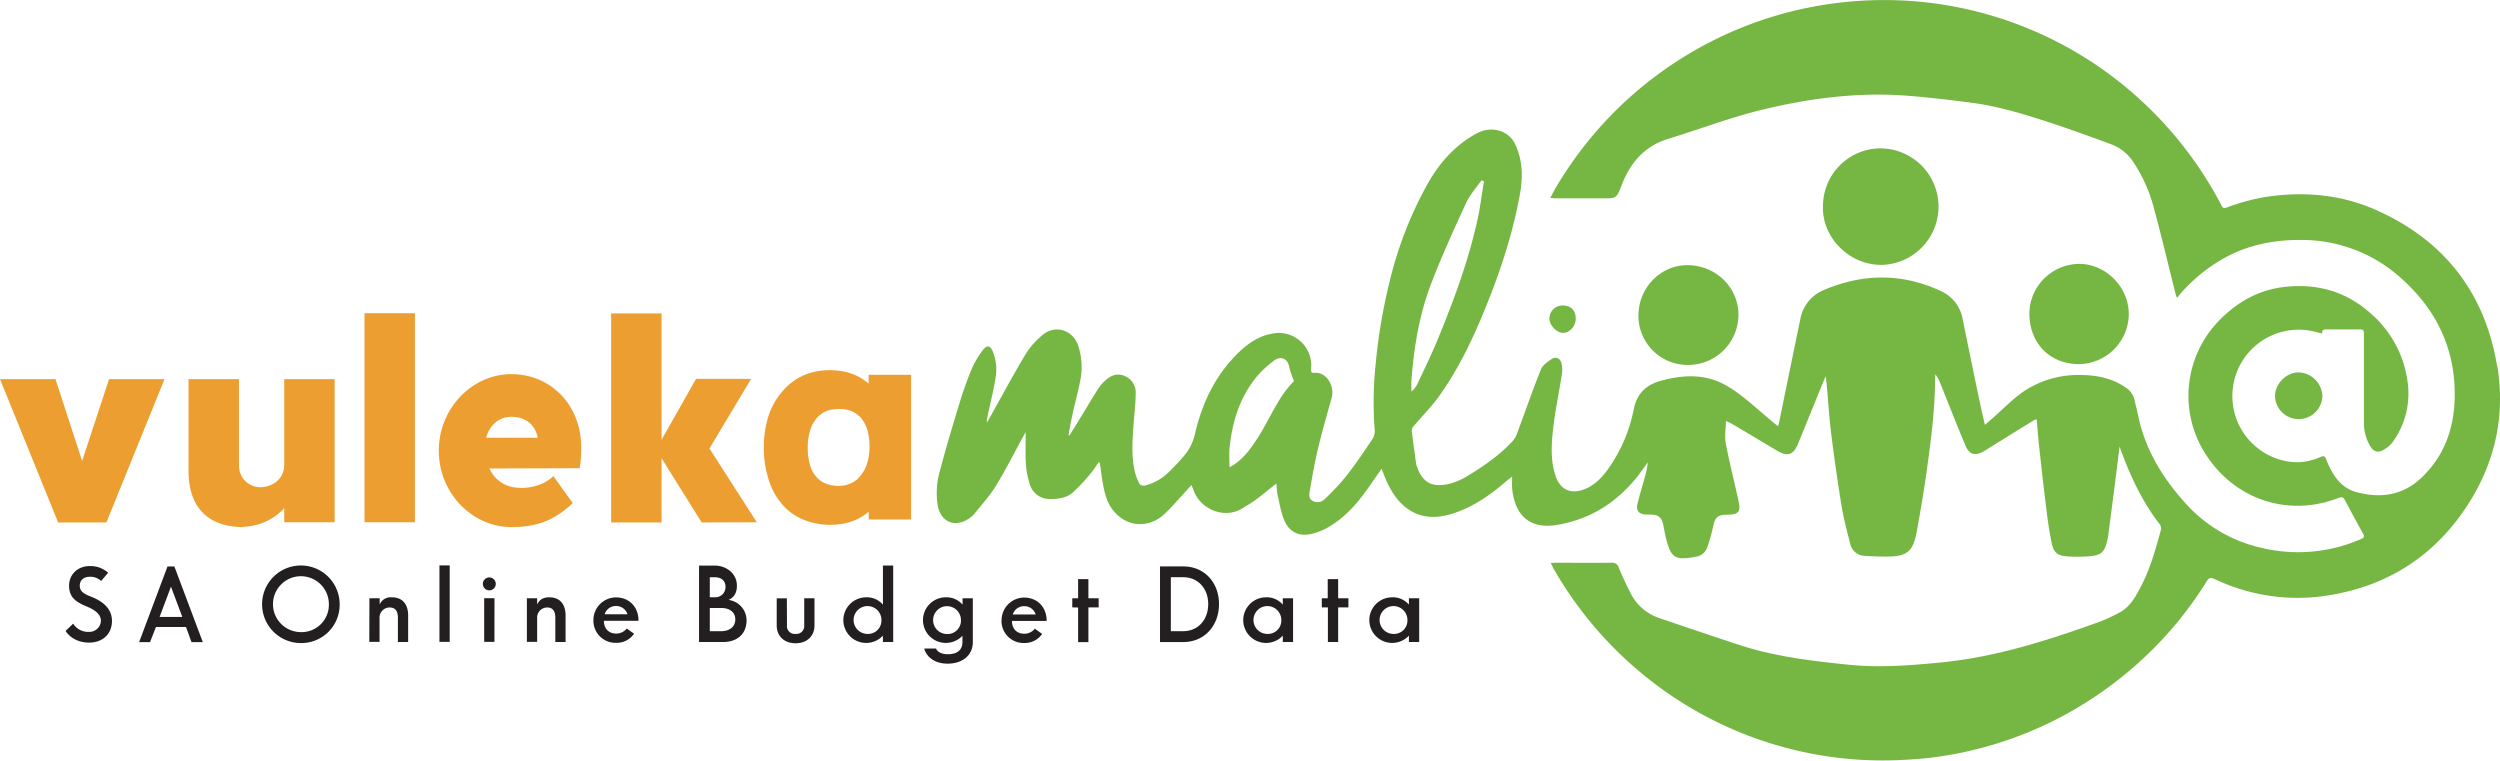 <svg id="Layer_1" data-name="Layer 1" xmlns="http://www.w3.org/2000/svg" xmlns:xlink="http://www.w3.org/1999/xlink" viewBox="0 0 991.36 301.62"><defs><style>.cls-1{fill:none;}.cls-2{clip-path:url(#clip-path);}.cls-3{fill:#231f20;}.cls-4{fill:#76b643;}.cls-5{fill:#ed9e31;}</style><clipPath id="clip-path" transform="translate(-7 -7)"><rect class="cls-1" x="7" y="7" width="991.36" height="301.62"/></clipPath></defs><title>Vukilemali Logo_FINAL2018</title><g class="cls-2"><path class="cls-3" d="M550,253.05a9.06,9.06,0,0,0,15.7,6v2.52h4.07V244.24h-4.07v2.52a8.43,8.43,0,0,0-6.76-2.9,9.06,9.06,0,0,0-8.94,9.19m9.57,5.33a5.52,5.52,0,1,1,5.54-5.5,5.32,5.32,0,0,1-5.54,5.5m-26-10.53v13.72h4.07V247.85h4.07v-3.61h-4.07v-7.6H533.5v7.6h-2.35v3.61ZM500,253.05a9.05,9.05,0,0,0,15.69,6v2.52h4.07V244.24h-4.07v2.52a8.43,8.43,0,0,0-6.75-2.9,9.06,9.06,0,0,0-8.94,9.19m9.56,5.33a5.52,5.52,0,1,1,5.54-5.5,5.31,5.31,0,0,1-5.54,5.5m-38.27-1.09v-21.4h4.87c6,0,9.95,4.57,9.95,10.66s-3.91,10.74-9.95,10.74Zm19.1-10.74c0-8.36-5.58-14.94-14.23-14.94H467v30h9.15c8.65,0,14.23-6.67,14.23-15m-55.86,1.3v13.72h4.08V247.85h4.07v-3.61h-4.07v-7.6h-4.08v7.6H432.2v3.61Zm-30.38,5.07a8.74,8.74,0,0,0,8.94,9,8.37,8.37,0,0,0,7.18-3.61l-2.9-2.06a5.39,5.39,0,0,1-4.07,2c-3.4,0-5-2.26-5-5.07h13.76c0-5.63-3.82-9.28-8.94-9.28a9,9,0,0,0-8.94,9m13.52-2.3h-9.07a4.62,4.62,0,0,1,4.49-3.28,4.71,4.71,0,0,1,4.58,3.28m-35.17,7.76a5.52,5.52,0,1,1,5.54-5.5,5.32,5.32,0,0,1-5.54,5.5m6.13.67v2.52c0,2.94-1.85,4.82-5.79,4.82-2.94,0-4.33-1.25-4.66-2.26h-4.7c.8,3.06,3.86,6,9.27,6,5.79,0,10-3.23,10-8.56V244.24h-4.07v2.52a8.43,8.43,0,0,0-6.76-2.9,9.06,9.06,0,0,0-8.94,9.19,9.06,9.06,0,0,0,15.7,6M351,258.38a5.52,5.52,0,1,1,5.53-5.5,5.32,5.32,0,0,1-5.53,5.5m10.19-27.12h-4.07v15.5a8.43,8.43,0,0,0-6.75-2.9,9.06,9.06,0,0,0-8.94,9.19,9.05,9.05,0,0,0,15.69,6v2.52h4.07Zm-42.17,13H315v10.82c0,3.91,2.73,7,7.47,7s7.51-3.06,7.51-7V244.24h-4.07v10.7a3.14,3.14,0,0,1-3.44,3.44,3.1,3.1,0,0,1-3.4-3.44Zm-30.55,13.05V248.1h4.62c3,0,5.49,1.47,5.49,4.57s-2.64,4.62-5.49,4.62Zm0-13.47v-7.93h2.1c2.18,0,4.11,1.17,4.11,3.69a4,4,0,0,1-4.11,4.24Zm10.74-4.62c0-4.91-4.36-7.94-8.73-7.94H284.2v30.31h9.57c4.78,0,9.27-2.48,9.27-8.69a8.18,8.18,0,0,0-7.09-8c1.8-.92,3.27-2.35,3.27-5.71m-56.9,13.72a8.74,8.74,0,0,0,8.94,9,8.33,8.33,0,0,0,7.17-3.61l-2.89-2.06a5.39,5.39,0,0,1-4.07,2c-3.4,0-5-2.26-5-5.07H260.2c0-5.63-3.82-9.28-8.94-9.28a9,9,0,0,0-8.94,9m13.51-2.3h-9.06a4.62,4.62,0,0,1,4.49-3.28,4.7,4.7,0,0,1,4.57,3.28m-39.9,10.95H220V252a4,4,0,0,1,3.94-4.11c2.35,0,3.27,1.59,3.27,4v9.69h4.07V251.08c0-4-1.84-7.22-6.5-7.22-3.23,0-4.24,1.76-4.78,2.85v-2.47h-4.07Zm-12.34-23a2.56,2.56,0,1,0-2.56,2.56,2.55,2.55,0,0,0,2.56-2.56m-.51,5.67H199v17.33h4.07Zm-17.75-13h-4.07v30.31h4.07Zm-31.89,30.31h4.07V252a4,4,0,0,1,4-4.11c2.35,0,3.27,1.59,3.27,4v9.69h4.07V251.08c0-4-1.85-7.22-6.5-7.22a4.72,4.72,0,0,0-4.79,2.85v-2.47h-4.07Zm-27.15-3.86a11.08,11.08,0,1,1,11.12-11.08,10.82,10.82,0,0,1-11.12,11.08m15.4-11.08A15.38,15.38,0,1,0,126.29,262a15.18,15.18,0,0,0,15.4-15.36m-66.89-7,4.49,12h-9Zm-1.38-8-11.25,30h4.32l2.35-6H80.76l2.18,6h4.49l-11.28-30Zm-26.31,5.75,2.77-3.28a10.53,10.53,0,0,0-7.3-2.64c-4.79,0-8.19,3.36-8.19,7.76,0,4.87,3.11,6.67,7,8.27s5.63,3.44,5.63,5.75a4.62,4.62,0,0,1-4.87,4.32,7,7,0,0,1-6.13-3.27L33,257.2c1.42,2.19,4.44,4.62,9.4,4.62s9-3.1,9-8.6S46.73,245,43,243.57c-3.11-1.22-4.37-2.27-4.37-4.37,0-1.84,1.3-3.48,3.91-3.48a6.22,6.22,0,0,1,4.53,1.64" transform="translate(-7 -7)"/><path class="cls-4" d="M566.69,162.28c0-1.46-.09-2.93,0-4.39,1-13.29,3.17-26.41,8-38.86,4.12-10.69,8.88-21.14,13.68-31.54,1.5-3.25,4-6,6.09-9l1,.41C594.58,84,594,89.09,592.9,94.1c-3.61,16.43-9.46,32.14-15.84,47.65-2.44,5.93-5.28,11.7-8,17.51a8.78,8.78,0,0,1-2.37,3m-46.51-4.17c-6.25,6.11-9.47,14.77-14.33,22.37-2.6,4.06-5.37,8-9.44,10.72-.47.32-1,.59-1.86,1.11,0-2.69-.19-5,0-7.29,1-10.54,4-20.38,10.83-28.69a40.18,40.18,0,0,1,6.83-6.32c2.79-2.13,5.54-.66,6.08,2.78a32.87,32.87,0,0,0,1.86,5.32m477-6.31c-4.87-28.77-20.9-49.35-47.55-61.33-13.3-6-27.36-7.51-41.8-5.69a79,79,0,0,0-17.77,4.53c-1.07.4-1.62.25-2.12-.8-.74-1.57-1.63-3.08-2.48-4.59a151.93,151.93,0,0,0-34.88-41.86A150.18,150.18,0,0,0,744.5,7.33,153.75,153.75,0,0,0,719.58,11,151.08,151.08,0,0,0,624,81.34c-.75,1.25-1.4,2.56-2.27,4.17,1.14.07,1.83.15,2.52.15q9.1,0,18.21,0c5.49,0,5.6,0,7.56-5.14,3.42-9,9.09-15.63,18.67-18.53,12-3.64,23.79-8.17,35.94-11.2C724,46,743.76,43.38,763.83,45c8.37.66,16.72,1.67,25,2.75,10.29,1.34,20.2,4.33,30,7.52,8.5,2.77,16.91,5.84,25.3,8.92a18.15,18.15,0,0,1,8.94,7.24A60.19,60.19,0,0,1,861,89.09c3.08,11.3,5.76,22.7,8.61,34.06.14.53.31,1.06.46,1.59l.52.17a11.52,11.52,0,0,1,.8-1.17,65,65,0,0,1,20-15.66c8.86-4.33,18.25-6,28.11-5.92a58.48,58.48,0,0,1,40.17,15.65c13.9,12.56,21.16,28.21,20.72,47.09-.28,12.17-4.18,23-13.18,31.54-7.45,7.11-16.36,8.25-25.82,5.7-6.1-1.65-9.34-6.64-11.64-12.22-.95-2.3-.95-2.38-3.32-1.39A22,22,0,0,1,914.3,190a26.3,26.3,0,1,1,10.29-51.55l3.19.8c0-1.84,1.19-1.63,2.28-1.63h11.72c2.62,0,2.62,0,2.62,2.55q0,17.4,0,34.79a17.88,17.88,0,0,0,2.49,8.93c1.29,2.26,3,2.81,5.29,1.5a11.11,11.11,0,0,0,3.55-3,32.78,32.78,0,0,0,5.91-24.55,43.19,43.19,0,0,0-14.2-26.23c-9.69-8.87-21.18-12.22-34.09-10.88-10.68,1.11-19.4,6.08-26.79,13.81a42.77,42.77,0,0,0-6.73,49.5c11.07,20.36,33.59,28.55,54.5,20.41,1.16-.45,1.87-.36,2.49.8q3.58,6.76,7.3,13.47c.59,1.08.28,1.55-.78,2a62.24,62.24,0,0,1-39,3.66A57.36,57.36,0,0,1,873,205.84c-8.88-10-15.56-21.16-18.22-34.45-.39-1.94-.92-3.86-1.36-5.79a7.78,7.78,0,0,0-3.28-4.79c-5.55-3.9-11.93-5.14-18.47-5.1a38.68,38.68,0,0,0-22.91,7c-4,2.9-7.5,6.51-11.23,9.79-1,.88-2,1.75-3.44,3-.89-4-1.71-7.54-2.44-11q-3.21-15.44-6.35-30.89a15.07,15.07,0,0,0-8.87-11.3c-15.25-7-30.59-6.89-45.95-.41a15.46,15.46,0,0,0-9.57,11.62q-4.18,20.21-8.3,40.42c-.13.61-.31,1.22-.53,2.06-.85-.66-1.47-1.11-2.06-1.61-3.34-2.83-6.64-5.73-10-8.5-3.78-3.07-7.64-6-12.26-7.82-7.28-2.79-14.55-2.09-21.92-.14-6.1,1.62-9.76,5.12-11,11.42a60.83,60.83,0,0,1-9.67,22.93c-2.51,3.64-5.43,6.91-9.68,8.64-5.59,2.26-9.89.31-11.72-5.43-1.93-6-1.6-12.28-.9-18.41.83-7.27,2.36-14.45,3.49-21.69a11.57,11.57,0,0,0-.14-4.27c-.45-2-2.19-2.85-3.86-1.77s-3.62,2.43-4.3,4.12c-3.35,8.36-6.29,16.87-9.44,25.31a9.78,9.78,0,0,1-1.85,3.19c-4.94,5.34-10.84,9.49-17,13.25a27.4,27.4,0,0,1-8.15,3.68c-6.25,1.35-10.58.07-12.92-7.47a3.07,3.07,0,0,1-.14-.52c-.6-4.39-1.24-8.79-1.75-13.19a3,3,0,0,1,.87-1.84c3.36-4,7.08-7.7,10.09-11.93,6.92-9.73,12.23-20.38,16.84-31.38,6.61-15.77,12.12-31.89,15.14-48.78,1.16-6.53,1.09-13-1.77-19.25a9.9,9.9,0,0,0-7.06-5.85c-3.56-.86-6.63.14-9.62,1.91-7.65,4.51-13.34,10.93-17.75,18.53a151.38,151.38,0,0,0-15.27,38.59,222.12,222.12,0,0,0-5.79,33.88,142.35,142.35,0,0,0-.37,25.7,6.12,6.12,0,0,1-.81,3.7c-3.35,5-6.72,10-10.41,14.71a90.37,90.37,0,0,1-8.45,9.06,4,4,0,0,1-5,.82c-1.67-1-1.28-2.82-1-4.27.93-5.44,1.87-10.89,3.15-16.25,1.64-6.83,3.57-13.59,5.48-20.36,1.19-4.22-1.73-10.34-7-9.86-1.27.11-1.23-.66-1.17-1.63a12.89,12.89,0,0,0-15.59-13.89c-5.05.92-9.12,3.64-12.74,7.07-9.48,9-14.87,20.27-17.76,32.79a19.61,19.61,0,0,1-4.29,8.55,82,82,0,0,1-5.9,6.32,20.81,20.81,0,0,1-9.24,5.38c-1.36.36-2.4.08-2.91-1.32a20.62,20.62,0,0,1-1.69-5.1c-1.22-6.13-.66-12.31-.22-18.48.28-3.89.77-7.78.79-11.67a7,7,0,0,0-4.32-6.74c-2.75-1.21-5.22-.44-7.35,1.4a17.53,17.53,0,0,0-3.2,3.62c-1.94,3-3.7,6-5.56,9.06s-3.86,6.28-5.8,9.41l-.43-.17c.59-3,1.11-6,1.77-9,.9-4,2-8,2.8-12.09a27.1,27.1,0,0,0-.81-14.58c-2.19-5.91-8.92-8.09-13.8-4.12a30.25,30.25,0,0,0-6.91,7.72c-4.93,8.17-9.42,16.6-14.09,24.92l-1.29,2.29a5.13,5.13,0,0,1,.15-2.16c1.08-5,2.32-10.06,3.2-15.14a19.35,19.35,0,0,0-1-10.82c-1-2.51-2.42-2.79-4-.59a35.46,35.46,0,0,0-4.25,7.08,138.1,138.1,0,0,0-4.81,13.36c-2.78,9.07-5.51,18.16-7.93,27.32a31.72,31.72,0,0,0-.89,13.75c1.2,6.64,6.83,9,12.36,5.24a9.06,9.06,0,0,0,2.06-1.73c2.95-3.7,6.2-7.23,8.66-11.24,3.92-6.4,7.29-13.12,10.89-19.71.29-.51.6-1,.92-1.57,0,4.28-.18,8.35.07,12.4a33.22,33.22,0,0,0,1.52,8.09,8.07,8.07,0,0,0,7.91,6c3.34.08,6.74-.4,9.32-2.68a73.05,73.05,0,0,0,6.74-7.21c1.27-1.48,2.31-3.16,3.46-4.77.22.19.36.26.38.35.08.41.12.82.18,1.24.71,4.71,1.27,11.17,3.64,15.39,4.19,7.44,12.51,9.87,19.54,5.42,2.46-1.56,5.22-4.77,7.35-7.07s3.63-4,5.63-6.23c.36.91.62,1.5.84,2.1,2.8,7.81,12.44,11.45,19.27,7.2,1.83-1.14,3.72-2.21,5.45-3.49,2.68-2,5.25-4.13,8.12-6.4a38.38,38.38,0,0,0,.49,4.66c.8,3.42,1.35,7,2.74,10.18,2,4.54,5.87,6.28,10.69,5.16a25,25,0,0,0,6.79-2.74c7-4.09,12.06-10.18,16.59-16.76,1.41-2.05,2.84-4.09,4.4-6.35.78,1.94,1.35,3.58,2.08,5.15,1.83,3.89,4.08,7.51,7.53,10.2,5.6,4.37,11.86,4.51,18.32,2.51,8.32-2.57,15.26-7.48,21.75-13.11.55-.48,1.15-.9,2.1-1.63,0,1.88-.12,3.27,0,4.62,1,10.49,6.71,16.34,17.67,14.55,12.75-2.07,23.12-8.41,31.31-18.35,1.7-2.06,3.21-4.28,4.81-6.43a29.68,29.68,0,0,1-1.1,5.6c-1,3.64-2.13,7.26-3,10.93-.61,2.52.55,3.9,3.13,4.13.83.08,1.68,0,2.52.05,2.64.07,3.94,1.12,4.51,3.73.39,1.82.68,3.66,1.13,5.47,2,8,3.61,9,11.66,7.52a5.63,5.63,0,0,0,4.71-3.71,68.57,68.57,0,0,0,2.35-8.29c.76-3.65,1.73-4.64,5.36-4.7,4.85-.07,5.69-1.06,4.66-5.74-1.65-7.51-3.55-15-5-22.52-.52-2.72,0-5.64.07-8.94,1.38.69,2.18,1,2.93,1.48,5.74,3.4,11.46,6.83,17.19,10.24,4.37,2.6,6.55,1.88,8.53-2.81.1-.22.18-.45.27-.67q4.73-11.59,9.44-23.2c.38-.93.81-1.84,1.21-2.76.87,7.06,1.13,14,1.95,20.93,1.2,10.13,2.67,20.24,4.29,30.31.83,5.09,2.17,10.09,3.44,15.1a6.05,6.05,0,0,0,5.77,4.89c2.81.2,5.64.29,8.45.29,8.34,0,10.7-1.84,12.2-10,1.55-8.5,3-17,4.16-25.6,1.6-11.59,3.06-23.21,3.09-34.95,0-.57.08-1.14.12-1.7a12.32,12.32,0,0,1,1.92,3.45c3.31,8.25,6.54,16.54,10,24.74,1.52,3.66,3.78,4.24,7.24,2.33.37-.2.72-.44,1.08-.66q9.33-5.81,18.68-11.59a7.09,7.09,0,0,1,1.28-.47c.29,3.43.5,6.66.85,9.87,1,9.13,2,18.26,3.17,27.37.49,4,1.1,8,1.92,11.91.77,3.63,2.23,4.93,5.93,5.2a55.26,55.26,0,0,0,9.54-.08c4.25-.42,5.49-1.77,6.51-6a14,14,0,0,0,.34-1.59q2-15.16,3.91-30.35c.23-1.84.44-3.68.66-5.51,4,11.07,8.77,21.61,16,30.89a2.8,2.8,0,0,1,.4,2.17c-2.11,7.77-4.27,15.54-8.07,22.71-2,3.87-4.19,7.8-8.28,10a64.09,64.09,0,0,1-8.16,3.78c-20.38,7.33-40.93,13.93-62.67,16.06-12.27,1.2-24.5,2.16-36.82.89-14.65-1.52-29.26-3.24-43.33-7.88q-15.74-5.19-31.42-10.55a19.67,19.67,0,0,1-11.57-10c-1.65-3.27-3.25-6.57-4.62-10a2.75,2.75,0,0,0-3-2c-7.27.07-14.54,0-21.81,0-.59,0-1.18.06-2.2.11.54,1.06.87,1.81,1.28,2.52a151.09,151.09,0,0,0,34.09,40.66,149.7,149.7,0,0,0,102.1,35c5.09-.21,10.2-.55,15.25-1.24A149.66,149.66,0,0,0,825,290.91a152.13,152.13,0,0,0,33.56-24.4A146.45,146.45,0,0,0,882,237.58c.93-1.51,1.65-1.68,3.26-.93a76.35,76.35,0,0,0,45.16,6.42c24-3.85,42.69-16.15,55.67-36.7,10.55-16.71,14.44-35.11,11.15-54.57M621.38,133.18c0,2.73,2.83,5.79,5.42,5.81s5-2.59,5.05-5.55c0-3.31-1.83-5.25-5-5.29a5.16,5.16,0,0,0-5.43,5M656.71,132a19.49,19.49,0,0,0,19.66,19.71,19.94,19.94,0,0,0,20-20.13c-.14-10.69-8.94-19.27-20-19.43-10.82-.17-19.64,9-19.64,19.85m96.4-66.17a22.9,22.9,0,0,0-23.23,23c-.5,11.54,9.6,23.13,23.11,23.22a23.11,23.11,0,0,0,.12-46.21m78.31,45.8a19.94,19.94,0,0,0-19.71,19.58c0,11.91,8.12,20.18,19.77,20.17a20,20,0,0,0,19.65-19.87c0-10.71-9.11-19.89-19.71-19.88m96.49,52.48a9.74,9.74,0,0,0-9.3-9.44c-4.92-.11-9.48,4.43-9.49,9.43a9.4,9.4,0,0,0,18.79,0" transform="translate(-7 -7)"/><path class="cls-5" d="M368.28,213V155.63H351.45v3.49a26.56,26.56,0,0,0-3.16-2.29,22.07,22.07,0,0,0-5.69-2.29,29.9,29.9,0,0,0-6.55-.74,25.36,25.36,0,0,0-10.57,2.12,23.76,23.76,0,0,0-8.39,6.47,28.53,28.53,0,0,0-5.4,9.73,40.56,40.56,0,0,0-1.78,12.14,40.14,40.14,0,0,0,1.78,12.53,26.92,26.92,0,0,0,5.23,9.91,21.8,21.8,0,0,0,8.5,6.29,27.69,27.69,0,0,0,11,2.12,26.25,26.25,0,0,0,5.75-.63,23.12,23.12,0,0,0,5.23-1.83,22.63,22.63,0,0,0,4.08-2.75V213Zm-17.41-22.27a15.17,15.17,0,0,1-2.64,4.93,10,10,0,0,1-3.85,3,11.4,11.4,0,0,1-4.94,1,13.26,13.26,0,0,1-5.23-1,9.19,9.19,0,0,1-3.62-2.75,11.29,11.29,0,0,1-2.41-4.64,23,23,0,0,1-.87-6.75,22.28,22.28,0,0,1,.92-6.76,13.19,13.19,0,0,1,2.47-4.75,11.33,11.33,0,0,1,3.8-2.92,14.15,14.15,0,0,1,5.17-.91,13.35,13.35,0,0,1,5.17.91,11.76,11.76,0,0,1,3.68,2.75,13.77,13.77,0,0,1,2.41,4.64,23,23,0,0,1,.86,6.58,21.24,21.24,0,0,1-.92,6.58m-43.76,23.46-18.78-29.25,16.52-27.6H283l-13.66,24.16V131.28h-20v82.9h20V188.72l15.92,25.46Zm-97.34-41.81c5.23,0,9.39,2.73,10.46,8.29H199.78c1.43-5.21,5.23-8.29,10-8.29m27.1,20.37a48.32,48.32,0,0,0,.59-8.29c0-16.7-12-29-27.69-29S181,169.06,181,185.76,194.2,216,209.77,216c10.7,0,17.11-2.85,24.36-9.48l-7.72-10.78c-1.55,1.9-7.61,5.69-15.57,4.5a12.68,12.68,0,0,1-9.75-7.46Zm-85.34,21.44h20v-82.9h-20Zm-48,1.78a23,23,0,0,0,16.17-7.35v5.57h20V157.33h-20v34.23c-.24,6.39-5.83,8.64-9.51,8.64-3.45,0-8.44-2.48-8.44-9V157.33h-20v36.48C81.76,207.67,89,216,103.51,216M72.25,157.33h-22L39.57,189.78,29,157.33H7l23.06,56.85H49.19Z" transform="translate(-7 -7)"/></g></svg>
